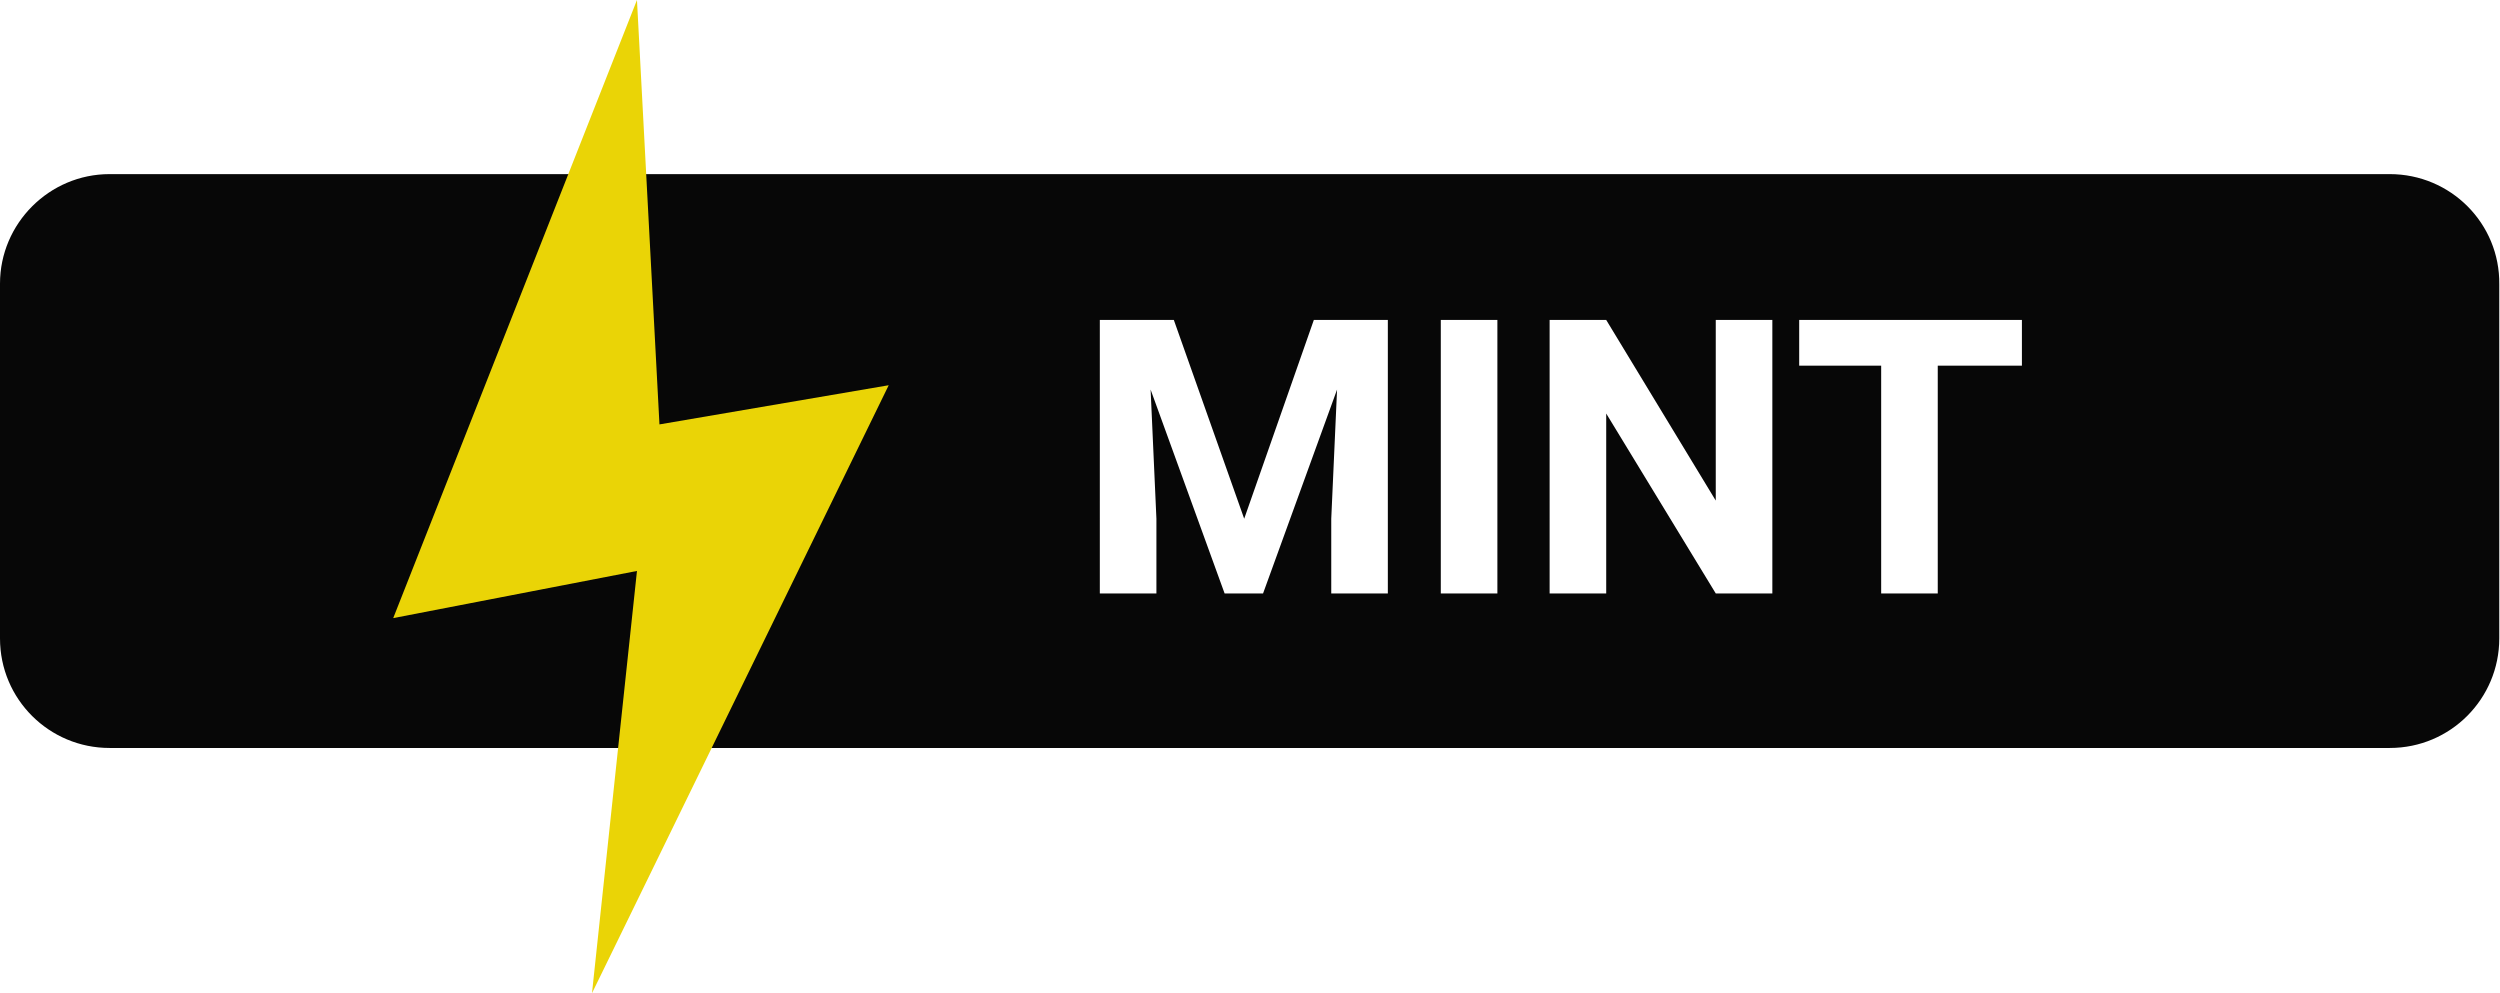 <?xml version="1.0" encoding="utf-8"?>
<!-- Generator: Adobe Illustrator 25.0.1, SVG Export Plug-In . SVG Version: 6.00 Build 0)  -->
<svg version="1.1" id="Layer_1" xmlns="http://www.w3.org/2000/svg" xmlns:xlink="http://www.w3.org/1999/xlink" x="0px" y="0px"
	 viewBox="0 0 344.6 136.9" style="enable-background:new 0 0 344.6 136.9;" xml:space="preserve">
<style type="text/css">
	.st0{fill:#070707;}
	.st1{fill:#EAD406;}
</style>
<g id="Layer_2_1_">
	<g id="Layer_2-2">
		<path class="st0" d="M329.4,24H15.1C6.8,24,0,30.8,0,39.1l0,0V88c0,8.4,6.8,15.1,15.1,15.1l0,0h314.3c8.4,0,15.1-6.8,15.1-15.1
			V39.2C344.6,30.8,337.8,24,329.4,24L329.4,24z M191.3,81.8h-7.8V71.5l0.8-17.8l-10.2,28.1h-5.3l-10.2-28.1l0.8,17.8v10.3h-7.8
			V44.1h10.2l9.7,27.4l9.6-27.4h10.2V81.8z M206.4,81.8h-7.8V44.1h7.8V81.8z M244.3,81.8h-7.8L221.4,57v24.8h-7.8V44.1h7.8L236.5,69
			V44.1h7.8V81.8z M278.7,50.4h-11.6v31.4h-7.8V50.4H248v-6.3h30.7V50.4z"/>
		<polygon class="st1" points="87.8,0 54.2,85.2 87.8,78.7 81.6,136.9 122.5,53.1 90.9,58.5 		"/>
	</g>
</g>
</svg>
